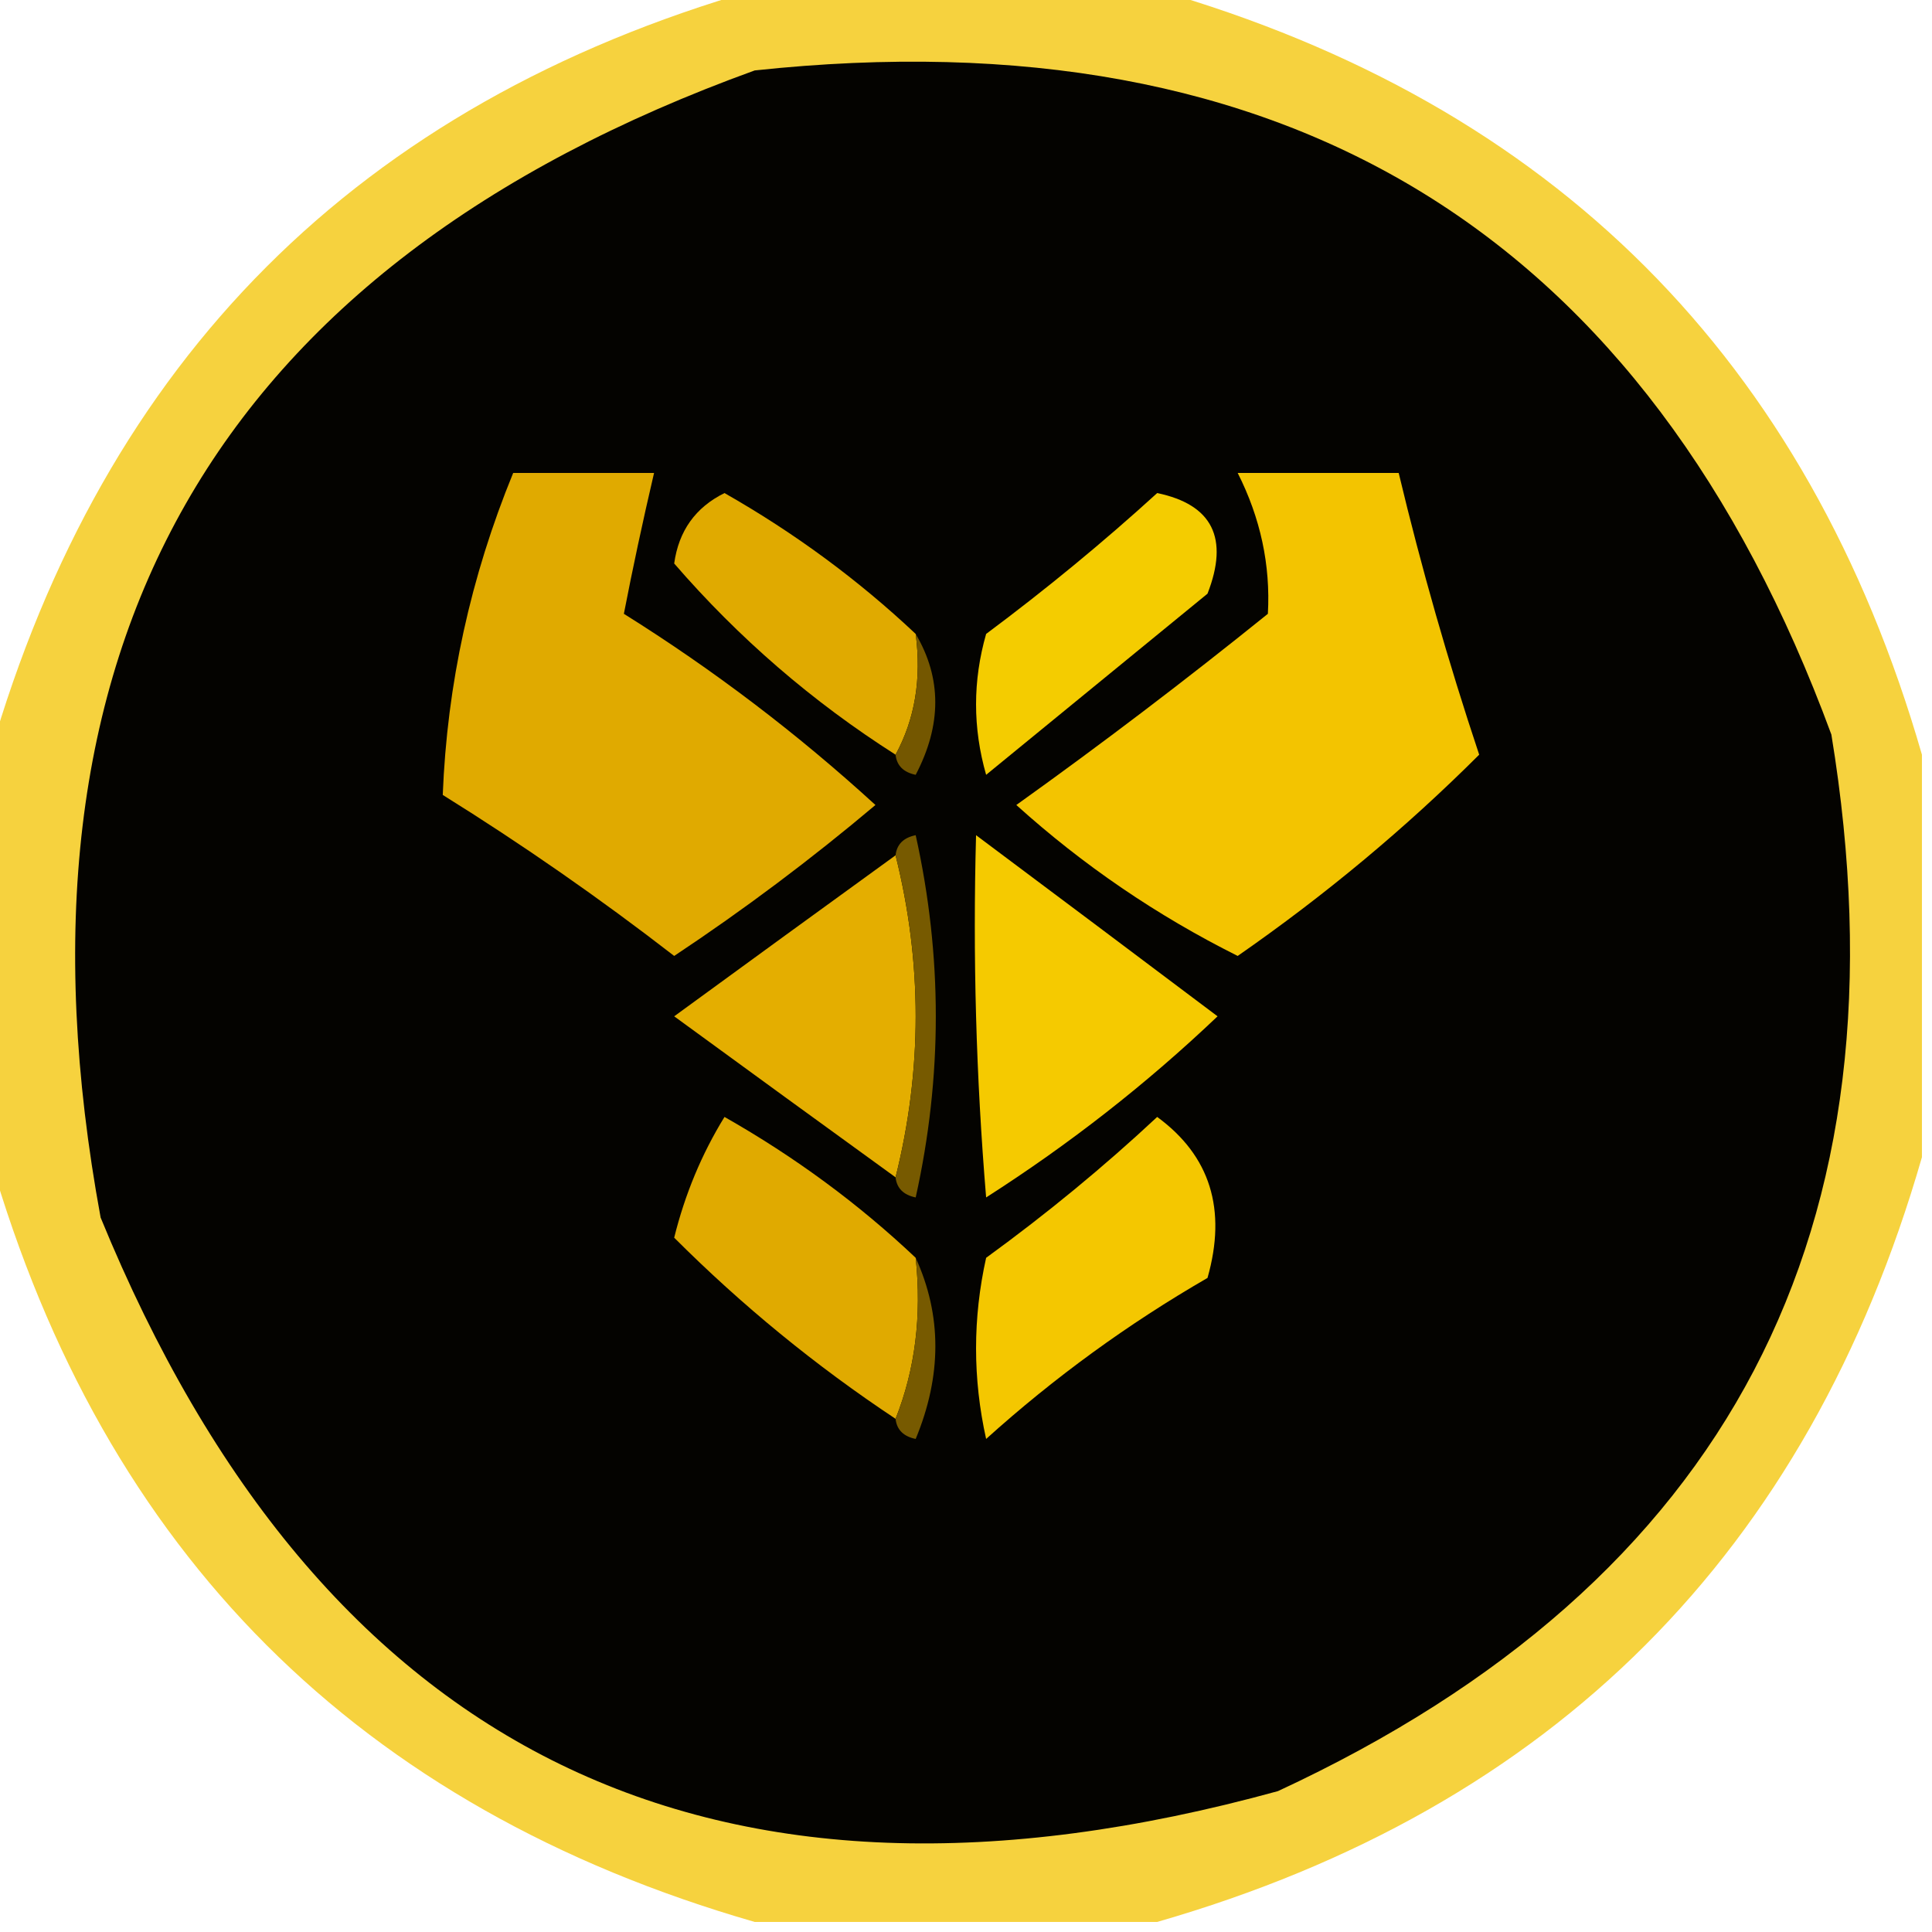 <?xml version="1.0" encoding="UTF-8"?>
<!DOCTYPE svg PUBLIC "-//W3C//DTD SVG 1.1//EN" "http://www.w3.org/Graphics/SVG/1.1/DTD/svg11.dtd">
<svg xmlns="http://www.w3.org/2000/svg" version="1.1" width="96px" height="96px" style="shape-rendering:geometricPrecision; text-rendering:geometricPrecision; image-rendering:optimizeQuality; fill-rule:evenodd; clip-rule:evenodd" xmlns:xlink="http://www.w3.org/1999/xlink">
<g><path style="opacity:0.757" fill="#f3c400" d="M 37.5,-0.5 C 44.167,-0.5 50.833,-0.5 57.5,-0.5C 77.167,5.167 89.833,17.833 95.5,37.5C 95.5,44.167 95.5,50.833 95.5,57.5C 89.833,77.167 77.167,89.833 57.5,95.5C 50.833,95.5 44.167,95.5 37.5,95.5C 17.833,89.833 5.167,77.167 -0.5,57.5C -0.5,50.833 -0.5,44.167 -0.5,37.5C 5.167,17.833 17.833,5.167 37.5,-0.5 Z"/></g>
<g><path style="opacity:1" fill="#040300" d="M 37.5,3.5 C 64.017,0.665 81.85,11.665 91,36.5C 95.038,61.125 85.871,78.625 63.5,89C 35.454,96.726 15.954,87.226 5,60.5C -0.203,32.23 10.63,13.23 37.5,3.5 Z"/></g>
<g><path style="opacity:1" fill="#e0aa00" d="M 25.5,23.5 C 27.833,23.5 30.167,23.5 32.5,23.5C 31.937,25.91 31.437,28.243 31,30.5C 35.451,33.283 39.617,36.45 43.5,40C 40.308,42.692 36.975,45.192 33.5,47.5C 29.805,44.639 25.971,41.972 22,39.5C 22.215,34.007 23.381,28.673 25.5,23.5 Z"/></g>
<g><path style="opacity:1" fill="#f3c400" d="M 61.5,23.5 C 64.167,23.5 66.833,23.5 69.5,23.5C 70.624,28.207 71.957,32.873 73.5,37.5C 69.842,41.151 65.842,44.484 61.5,47.5C 57.487,45.495 53.82,42.995 50.5,40C 54.757,36.955 58.923,33.788 63,30.5C 63.135,28.078 62.635,25.745 61.5,23.5 Z"/></g>
<g><path style="opacity:1" fill="#e0aa00" d="M 45.5,31.5 C 45.795,33.735 45.461,35.735 44.5,37.5C 40.374,34.874 36.707,31.707 33.5,28C 33.725,26.379 34.558,25.212 36,24.5C 39.484,26.483 42.651,28.816 45.5,31.5 Z"/></g>
<g><path style="opacity:1" fill="#745700" d="M 45.5,31.5 C 46.797,33.693 46.797,36.027 45.5,38.5C 44.893,38.376 44.56,38.043 44.5,37.5C 45.461,35.735 45.795,33.735 45.5,31.5 Z"/></g>
<g><path style="opacity:1" fill="#f4cc00" d="M 57.5,24.5 C 60.244,25.072 61.077,26.738 60,29.5C 56.333,32.5 52.667,35.5 49,38.5C 48.333,36.167 48.333,33.833 49,31.5C 51.996,29.267 54.829,26.934 57.5,24.5 Z"/></g>
<g><path style="opacity:1" fill="#e4ae00" d="M 44.5,42.5 C 45.833,47.833 45.833,53.167 44.5,58.5C 40.852,55.858 37.185,53.191 33.5,50.5C 37.185,47.809 40.852,45.142 44.5,42.5 Z"/></g>
<g><path style="opacity:1" fill="#775a00" d="M 44.5,42.5 C 44.56,41.957 44.893,41.624 45.5,41.5C 46.833,47.5 46.833,53.5 45.5,59.5C 44.893,59.376 44.56,59.043 44.5,58.5C 45.833,53.167 45.833,47.833 44.5,42.5 Z"/></g>
<g><path style="opacity:1" fill="#f5ca00" d="M 48.5,41.5 C 52.481,44.476 56.481,47.476 60.5,50.5C 56.978,53.851 53.144,56.851 49,59.5C 48.501,53.509 48.334,47.509 48.5,41.5 Z"/></g>
<g><path style="opacity:1" fill="#e0aa00" d="M 45.5,62.5 C 45.806,65.385 45.473,68.052 44.5,70.5C 40.537,67.871 36.871,64.871 33.5,61.5C 34.035,59.339 34.868,57.339 36,55.5C 39.501,57.488 42.668,59.822 45.5,62.5 Z"/></g>
<g><path style="opacity:1" fill="#f4c700" d="M 57.5,55.5 C 60.135,57.429 60.968,60.096 60,63.5C 56.053,65.78 52.387,68.447 49,71.5C 48.333,68.5 48.333,65.5 49,62.5C 52.023,60.302 54.856,57.969 57.5,55.5 Z"/></g>
<g><path style="opacity:1" fill="#775a00" d="M 45.5,62.5 C 46.803,65.355 46.803,68.355 45.5,71.5C 44.893,71.376 44.56,71.043 44.5,70.5C 45.473,68.052 45.806,65.385 45.5,62.5 Z"/></g>
</svg>
